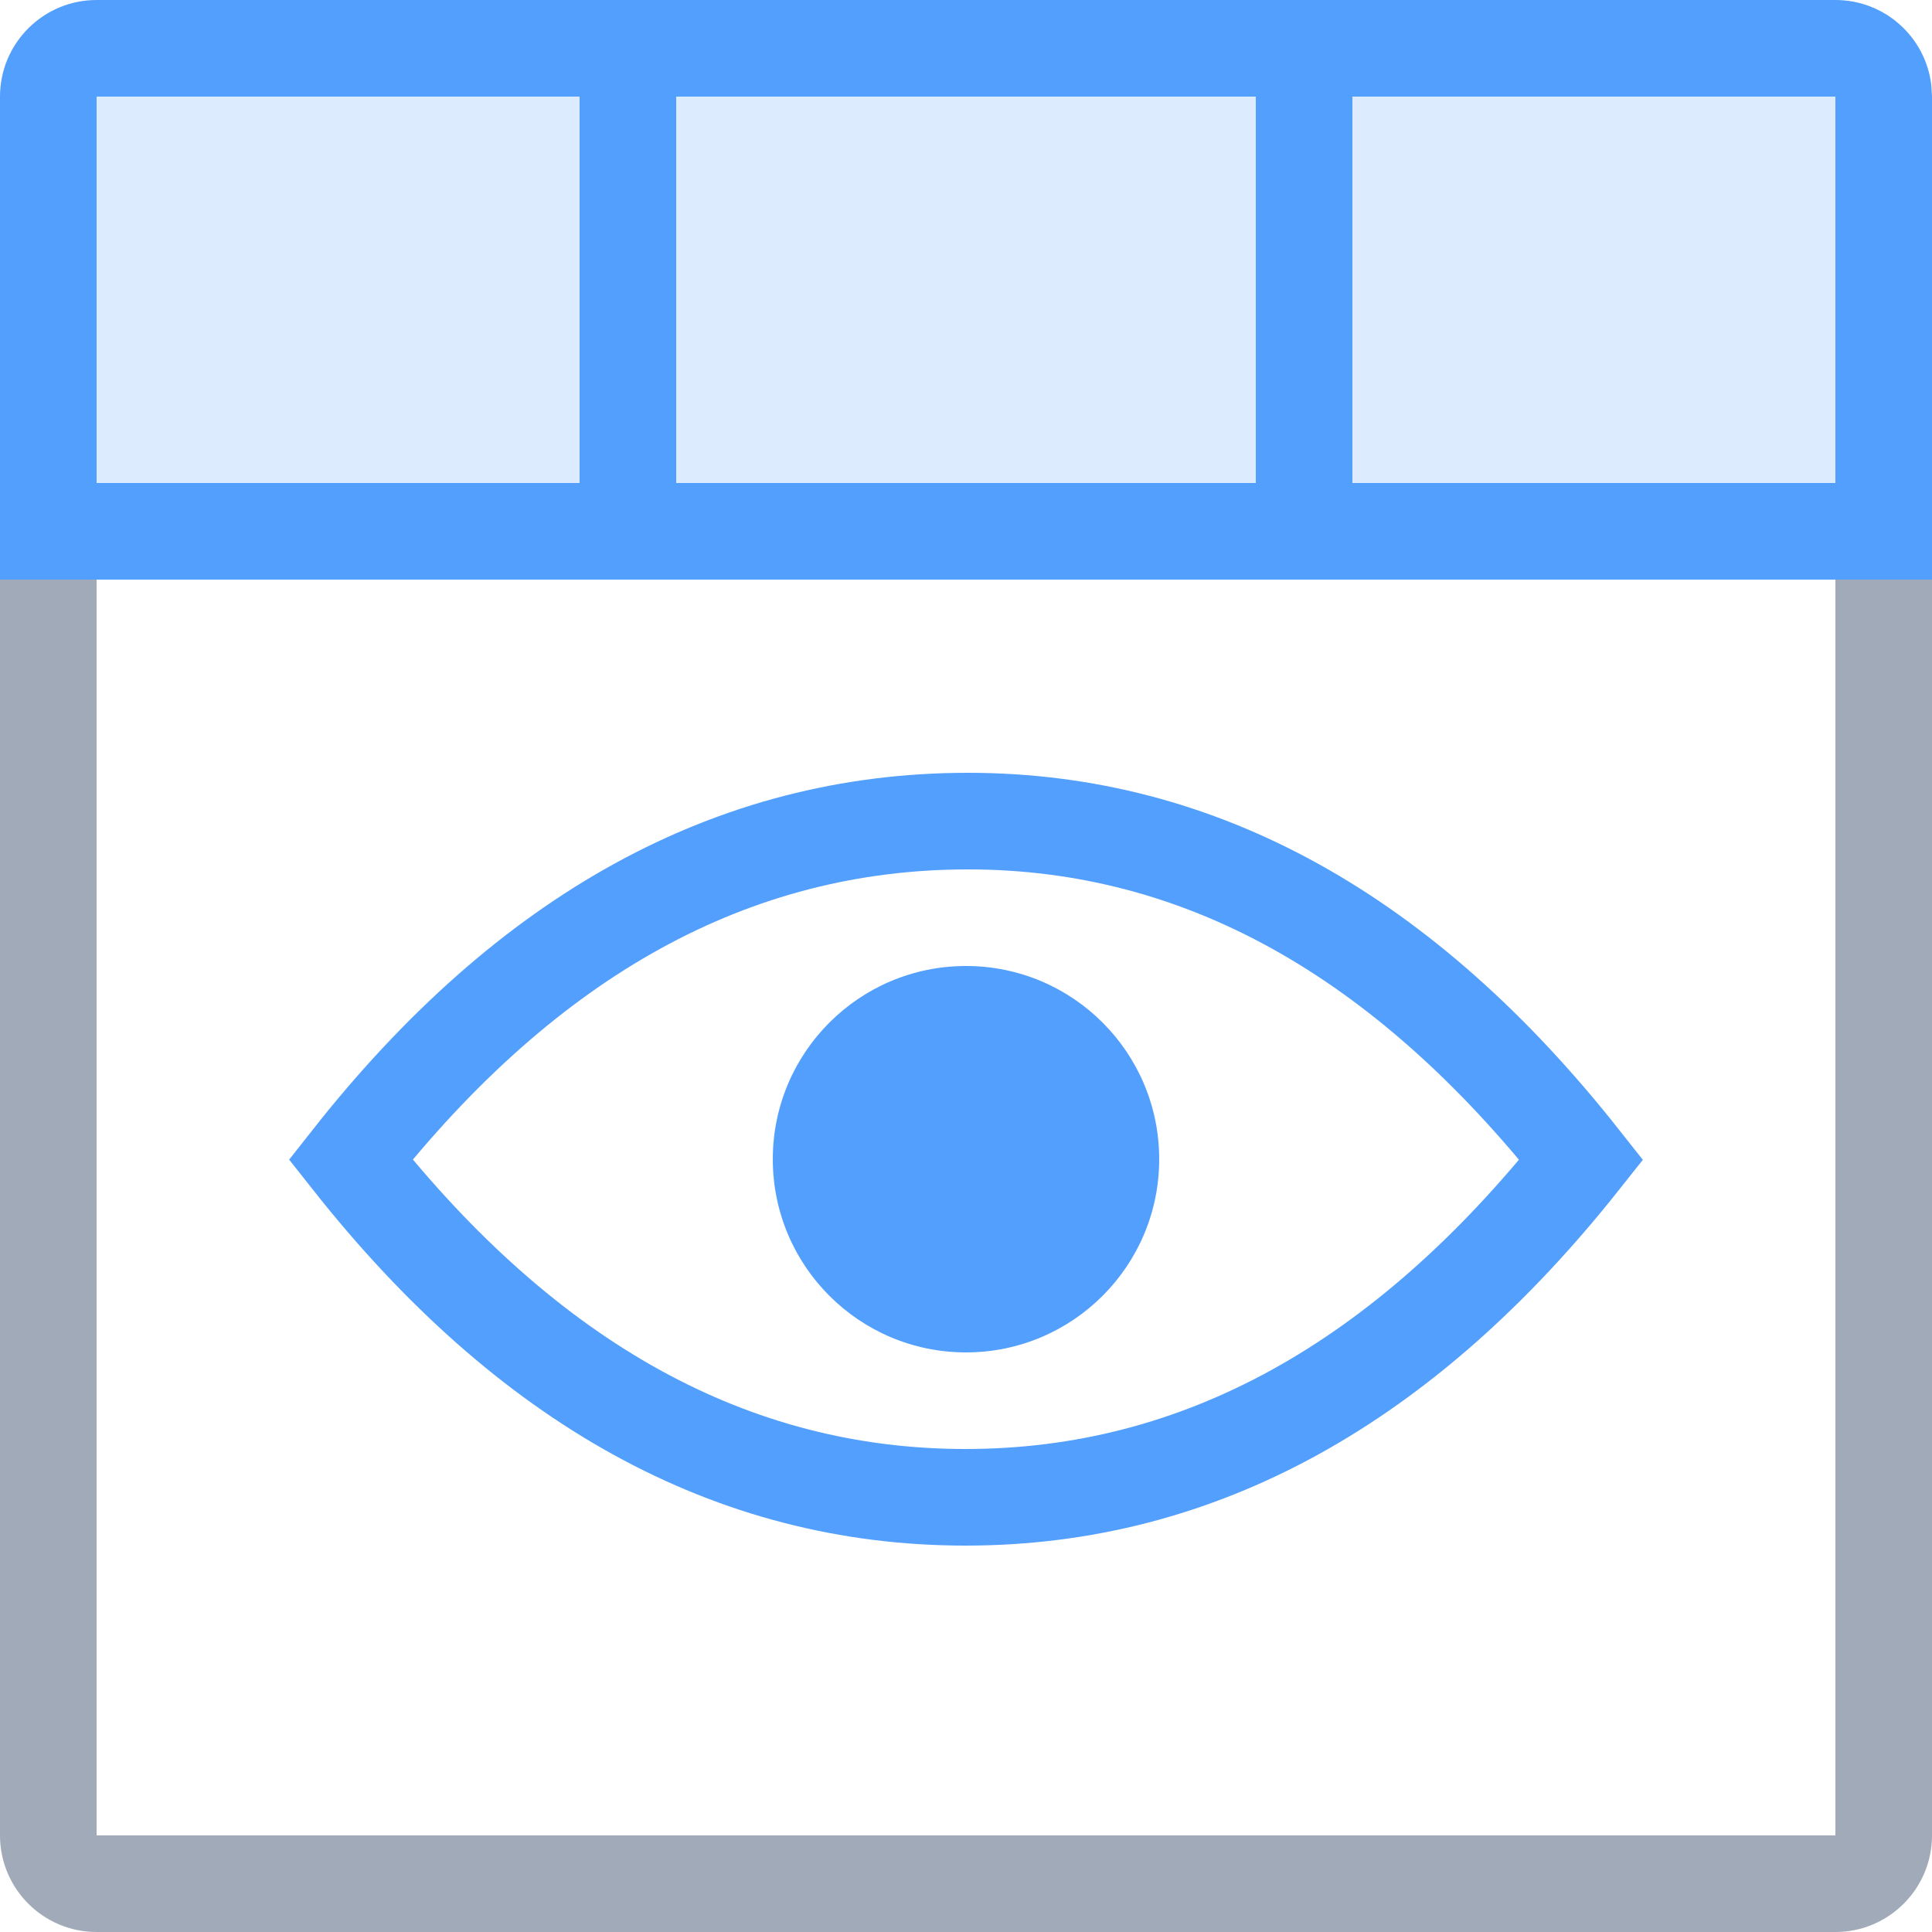 <?xml version="1.0" encoding="UTF-8"?>
<svg width="20px" height="20px" viewBox="0 0 20 20" version="1.1" xmlns="http://www.w3.org/2000/svg" xmlns:xlink="http://www.w3.org/1999/xlink">
    <title>视图</title>
    <g id="模型目录" stroke="none" stroke-width="1" fill="none" fill-rule="evenodd">
        <g id="模型基本信息-模型摘要" transform="translate(-889, -186)">
            <g id="编组-2" transform="translate(219, 166)">
                <g id="数据项备份-9" transform="translate(640, 0)">
                    <g id="视图" transform="translate(30, 20)">
                        <path d="M19,19 L19,6 L20,6 L20,19 C20,19.552 19.552,20 19,20 L1,20 C0.448,20 -1.5440923e-16,19.552 0,19 L0,6 L1,6 L1,19 L19,19 Z" id="形状结合" fill="#A0AAB9"></path>
                        <rect id="矩形" fill="#539FFD" opacity="0.2" x="1" y="1" width="18" height="4"></rect>
                        <path d="M0,6 L0,1 C-6.76353751e-17,0.448 0.448,1.01453063e-16 1,0 L19,0 C19.513,-9.42064153e-17 19.936,0.386 19.993,0.883 L20,1 L20,6 L0,6 Z M6,1 L1,1 L1,5 L6,5 L6,1 Z M13,1 L7,1 L7,5 L13,5 L13,1 Z M19,1 L14,1 L14,5 L19,5 L19,1 Z" id="形状结合" fill="#539FFD"></path>
                        <path d="M10.02,8.5 C12.428,8.5 14.537,9.686 16.369,12.006 C14.535,14.319 12.418,15.5 9.995,15.5 C7.572,15.5 5.457,14.318 3.63,12.004 C5.458,9.684 7.581,8.5 10.02,8.5 Z" id="矩形" stroke="#539FFD"></path>
                        <circle id="椭圆形" fill="#539FFD" cx="10" cy="12" r="2"></circle>
                    </g>
                </g>
            </g>
        </g>
    </g>
</svg>